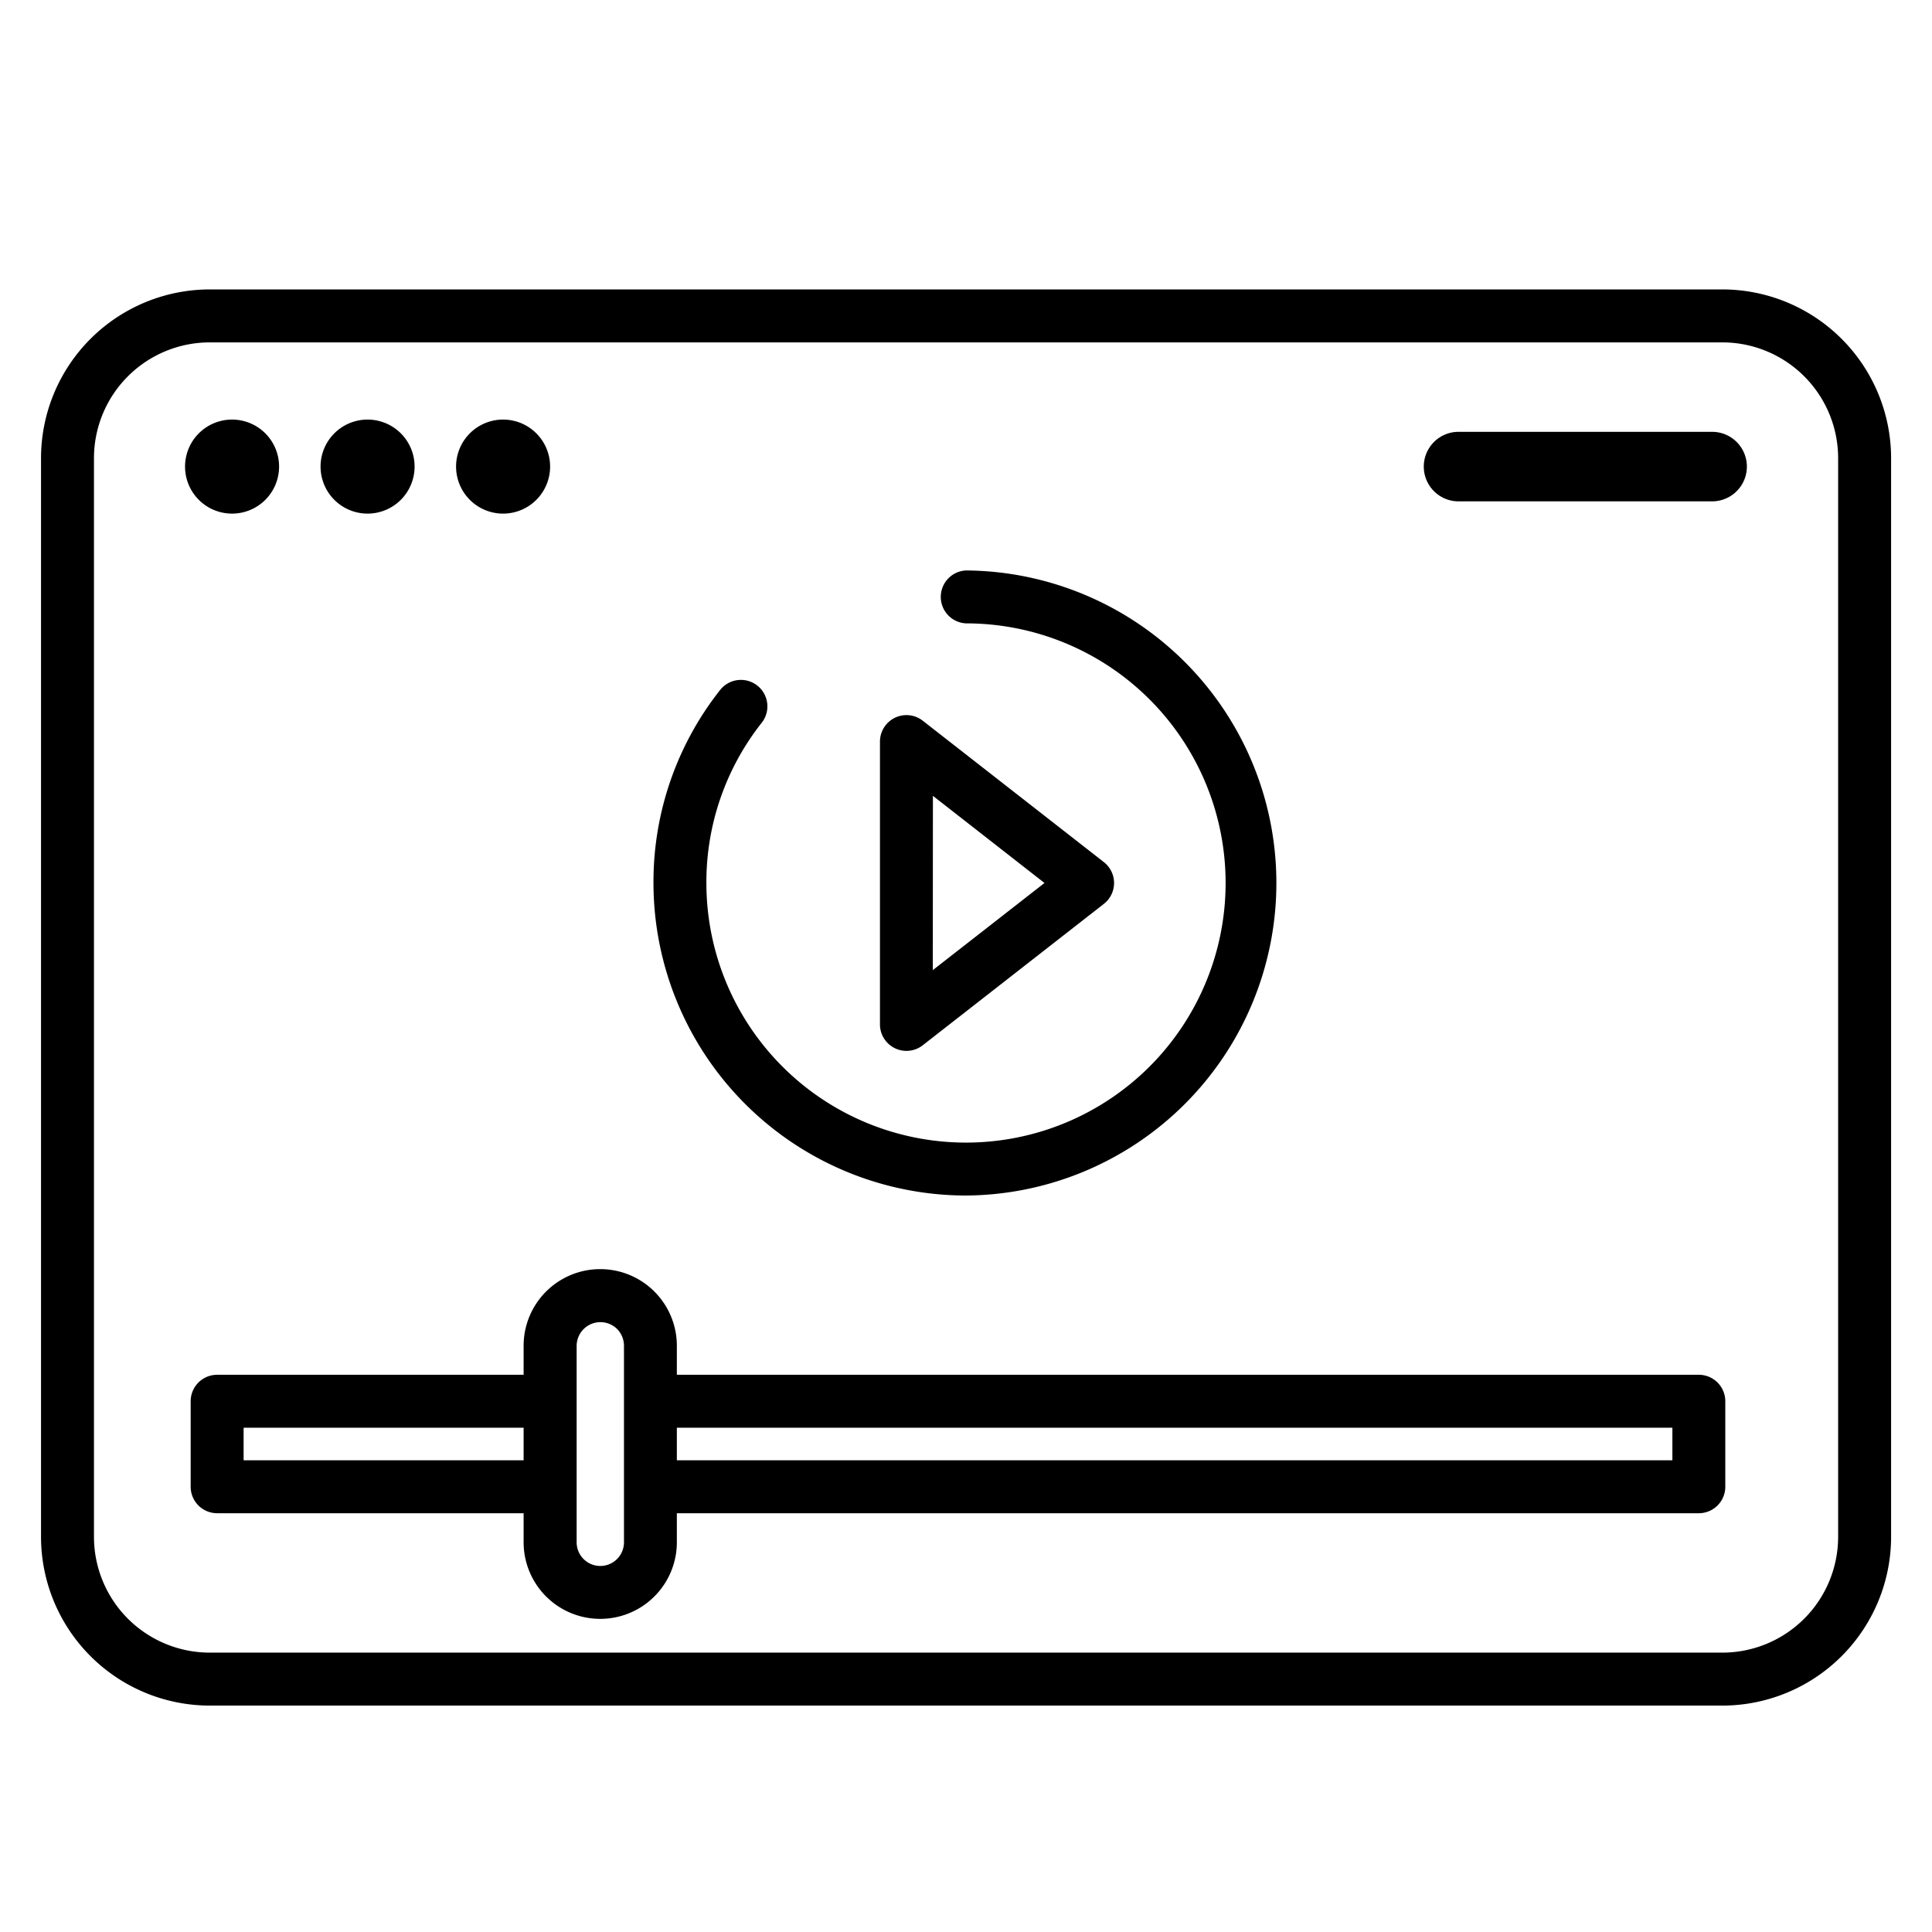 <svg xmlns="http://www.w3.org/2000/svg" width="128" height="128" viewBox="0 0 128 128">
  <title>ONLINE MOVIE</title>
  <g>
    <path d="M64,79.207a20.707,20.707,0,0,0,0-41.413A1.755,1.755,0,0,0,64,41.3,17.2,17.2,0,1,1,46.8,58.5a17.024,17.024,0,0,1,3.667-10.617,1.754,1.754,0,1,0-2.758-2.168A20.5,20.5,0,0,0,43.294,58.5,20.73,20.73,0,0,0,64,79.207Z"/>
    <path d="M59.285,69.445a1.741,1.741,0,0,0,.769.179,1.759,1.759,0,0,0,1.08-.372l12-9.368a1.754,1.754,0,0,0,0-2.766l-12-9.369A1.755,1.755,0,0,0,58.3,49.132V67.869A1.751,1.751,0,0,0,59.285,69.445Zm2.523-16.718L69.2,58.5l-7.4,5.773Z"/>
    <path d="M114.115,19.175H13.893A11.187,11.187,0,0,0,2.718,30.349v71.475A11.188,11.188,0,0,0,13.893,113H114.115a11.188,11.188,0,0,0,11.175-11.176V30.349A11.187,11.187,0,0,0,114.115,19.175Zm7.666,82.649a7.675,7.675,0,0,1-7.666,7.667H13.893a7.675,7.675,0,0,1-7.667-7.667V30.349a7.674,7.674,0,0,1,7.667-7.665H114.115a7.674,7.674,0,0,1,7.666,7.665Z"/>
    <path d="M112.55,91.083H44.843V89.159a5.076,5.076,0,0,0-10.152,0v1.924H14.386a1.754,1.754,0,0,0-1.754,1.754V98.5a1.755,1.755,0,0,0,1.754,1.755H34.691v1.923a5.076,5.076,0,1,0,10.152,0v-1.923H112.55a1.755,1.755,0,0,0,1.755-1.755V92.837A1.754,1.754,0,0,0,112.55,91.083ZM16.14,96.749V94.591H34.691v2.158Zm25.2,5.432a1.568,1.568,0,1,1-3.136,0V89.159a1.576,1.576,0,0,1,2.671-1.12,1.59,1.59,0,0,1,.465,1.12v13.022ZM110.8,96.749H44.843V94.591H110.8Z"/>
    <path d="M15.375,34.028a3.115,3.115,0,1,0-3.115-3.115A3.115,3.115,0,0,0,15.375,34.028Z"/>
    <path d="M24.353,34.028a3.115,3.115,0,1,0-3.115-3.115A3.115,3.115,0,0,0,24.353,34.028Z"/>
    <path d="M33.331,34.028a3.115,3.115,0,1,0-3.115-3.115A3.115,3.115,0,0,0,33.331,34.028Z"/>
    <path d="M113.432,28.61h-16.8a2.3,2.3,0,0,0,0,4.606h16.8a2.3,2.3,0,1,0,0-4.606Z"/>
  </g>
</svg>
